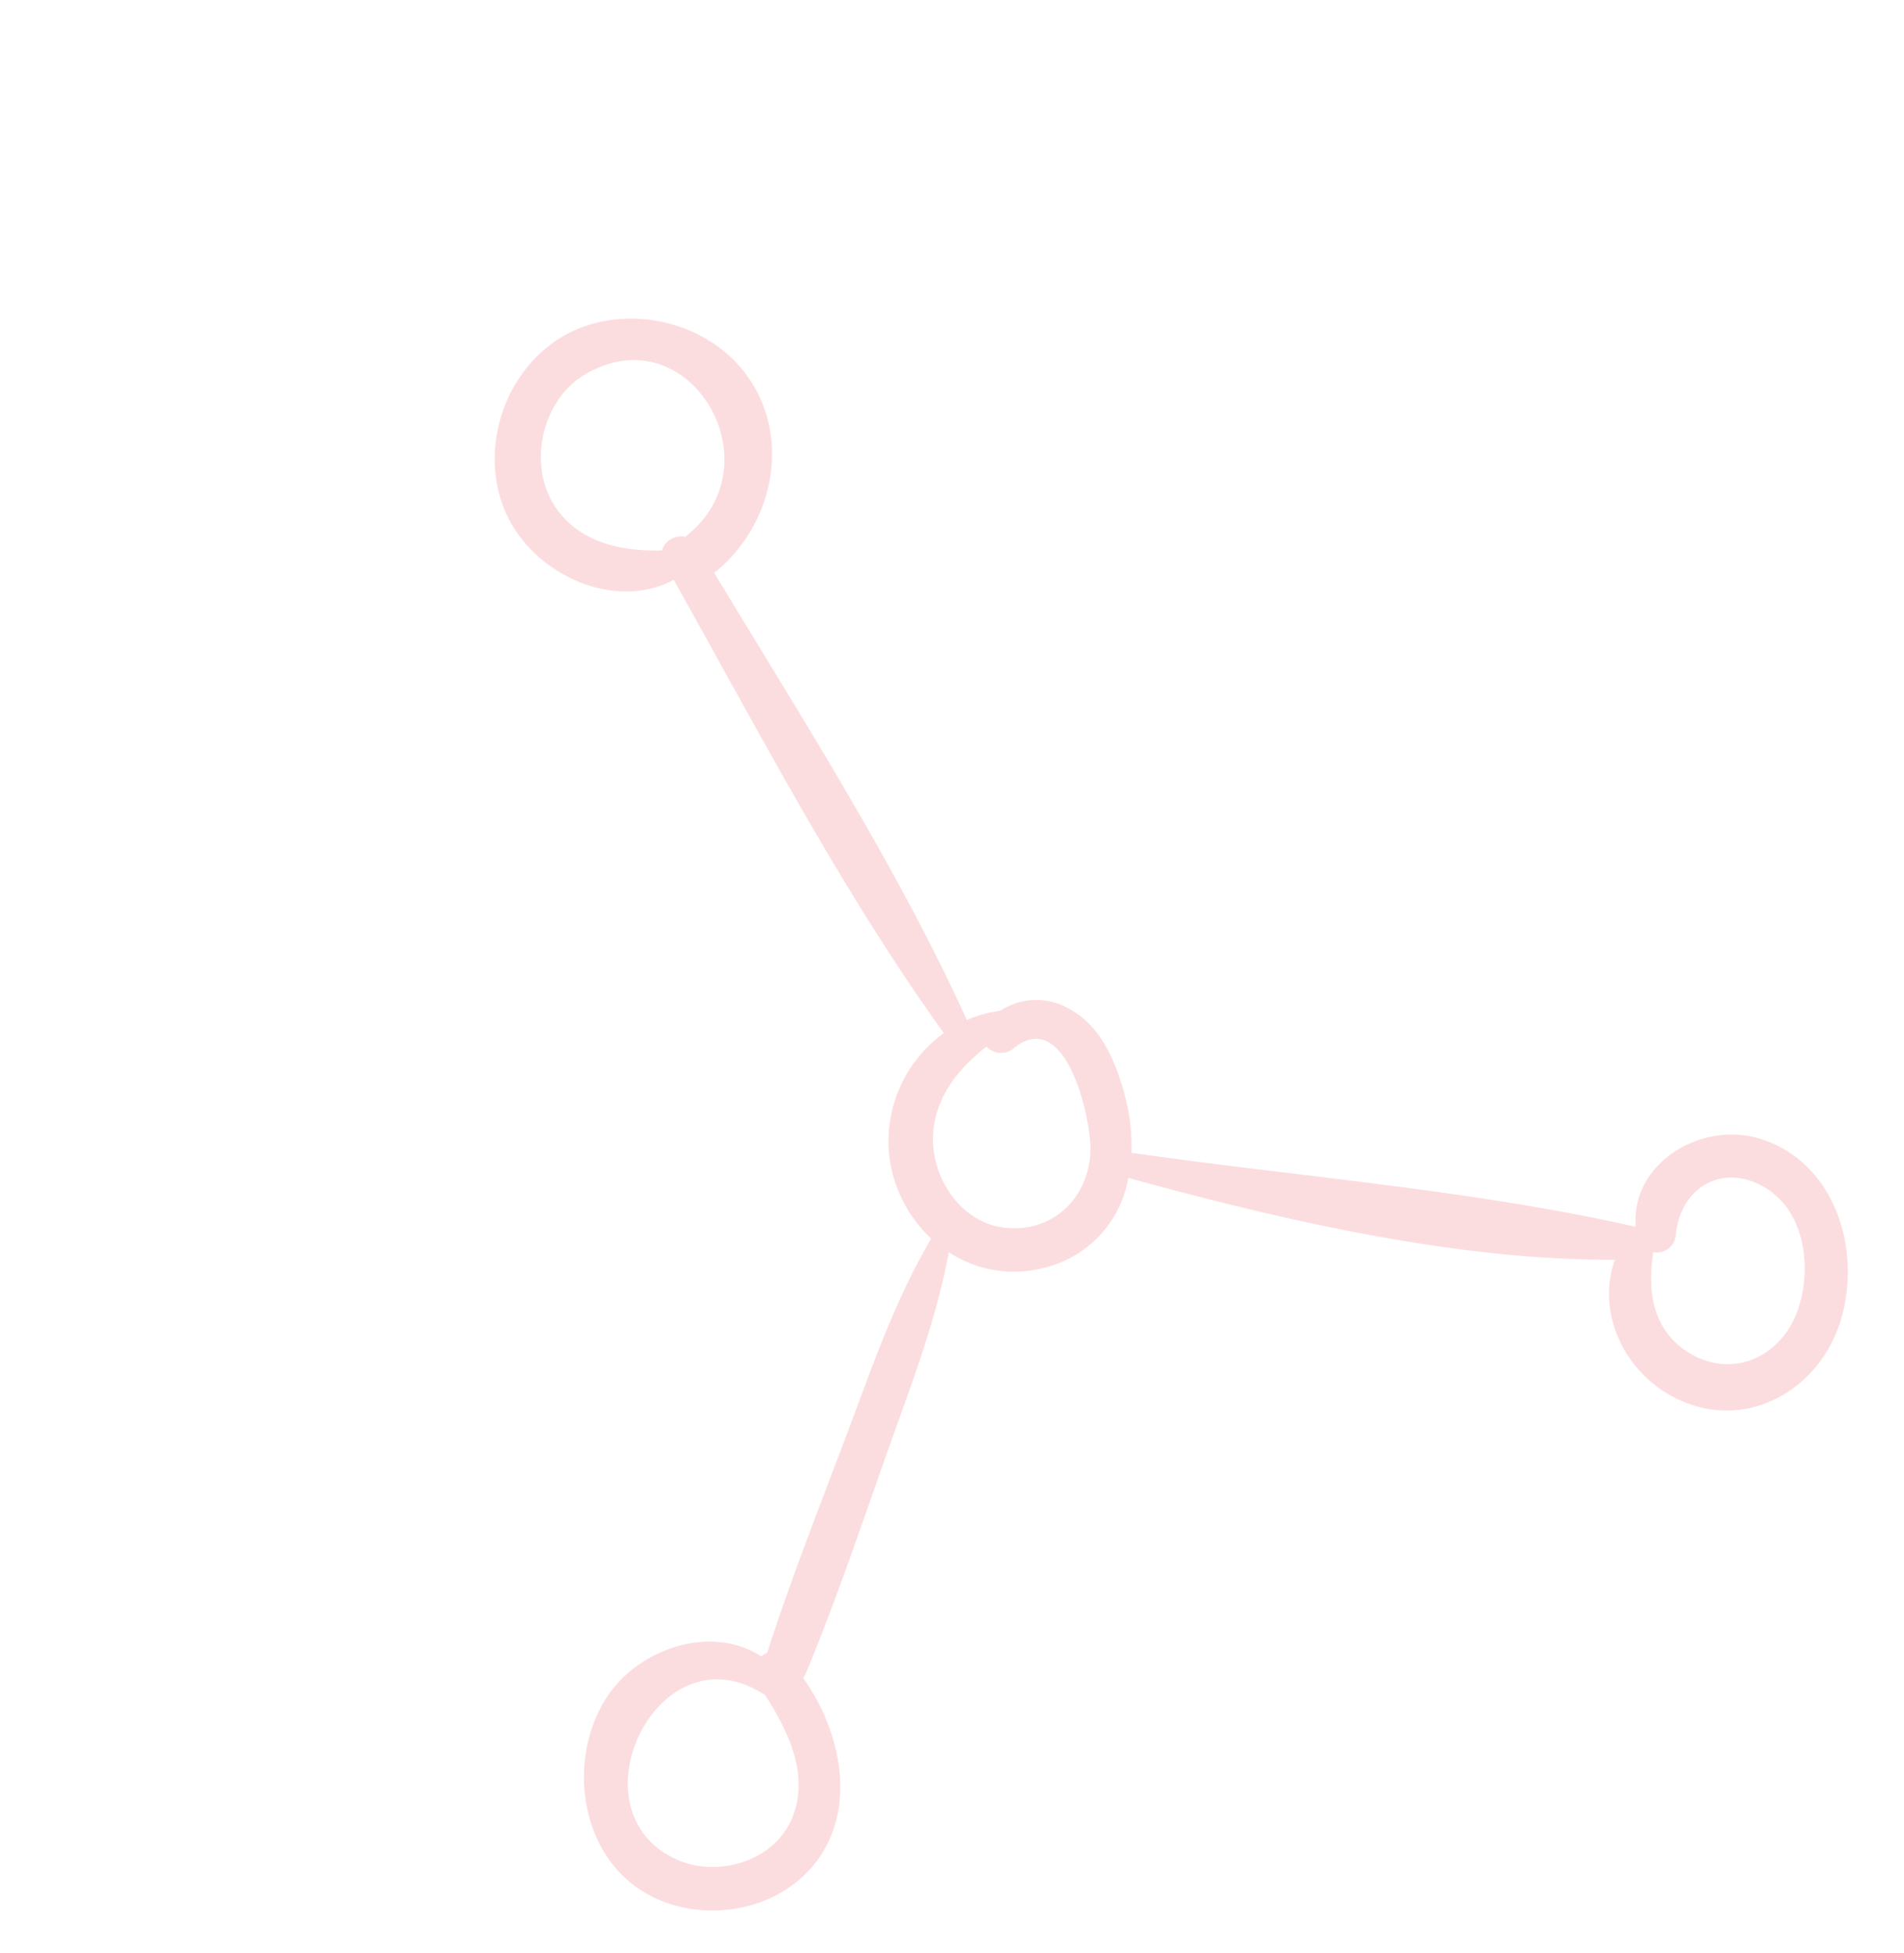 <svg xmlns="http://www.w3.org/2000/svg" width="248.041" height="254.385" viewBox="0 0 248.041 254.385">
  <path id="Path_402" data-name="Path 402" d="M462.881,735.617c-5.8-5.39-16.433-4.423-19.477,3.177-.046.014-.086.01-.136.029-17-13.621-36.673-25.112-54.746-37.369a24.638,24.638,0,0,0,2.415-6.678c.95-4.549,1.364-9.935-1.59-13.869a8.533,8.533,0,0,0-8.07-3.562,15.484,15.484,0,0,0-4.447-.825c.574-22.212-2.1-44.685-4.08-66.822a3.365,3.365,0,0,0,.677-.107c9.047-2.377,15.9-11.048,14.49-20.643-1.4-9.506-11.085-16.819-20.6-15.4-8.93,1.334-16.187,9.9-15.507,19,.606,8.109,7.5,15.99,15.8,15.712,1.316,22.771,1.907,45.989,5.773,68.483a17.4,17.4,0,0,0-13.466,11.46,17.616,17.616,0,0,0,.265,11.876c-7.69,5.083-14.079,11.508-20.779,17.844-7.412,7.011-15,13.943-22.065,21.3a2.539,2.539,0,0,0-.889.083c-3.928-6.558-13.666-7.935-20.219-4.147-7.974,4.61-12.116,15.875-7.49,24.189,4.149,7.457,14.349,11.013,22.128,7.289,8.153-3.9,10.664-13.973,9.253-22.428a3.216,3.216,0,0,0,.662-.446c7.834-6.932,15.219-14.453,22.684-21.782,6.345-6.229,12.742-12.171,18-19.309a15.389,15.389,0,0,0,10.17,7.246,14.566,14.566,0,0,0,15.091-5.7c15.542,13.669,33.561,28.306,52.31,37.348-5.061,4.917-5.4,13.423-.968,19.42,6.08,8.229,17.3,7.71,23.946.576C468.57,754.529,470.434,742.64,462.881,735.617ZM371.456,603.9a2.61,2.61,0,0,0-3.551.237c-4.791-2.2-9.218-5.578-10-11.185-.9-6.446,4.458-13.294,11.051-13.813,15.558-1.23,17.441,21.206,2.866,24.636A2.806,2.806,0,0,0,371.456,603.9Zm-60.73,156.187c-4.587,3.96-12.126,2.639-15.838-1.9-9.627-11.784,11-28.081,19.525-14.554a1.705,1.705,0,0,0,.257.277C315.366,749.547,315.371,756.073,310.726,760.086ZM383.8,698.953c-2.833,5.344-9.1,7.414-14.383,4.05-4.976-3.172-5.808-10.355-2.949-15.221,2.438-4.151,6.684-6.075,11.15-7.03a2.579,2.579,0,0,0,2.969,1.78C389.273,680.37,385.813,695.156,383.8,698.953Zm73.59,59.132c-4.562,4.333-11.52,4.18-15.056-1.516-2.917-4.7-1.236-9.6,1.641-13.695a2.471,2.471,0,0,0,3.6-.717c3.391-5.517,9.906-5.782,13.314-.23C464.083,747.139,461.473,754.2,457.388,758.085Z" transform="matrix(0.899, -0.438, 0.438, 0.899, -509.128, -310.276)" fill="#ee202d" opacity="0.15"/>
</svg>
